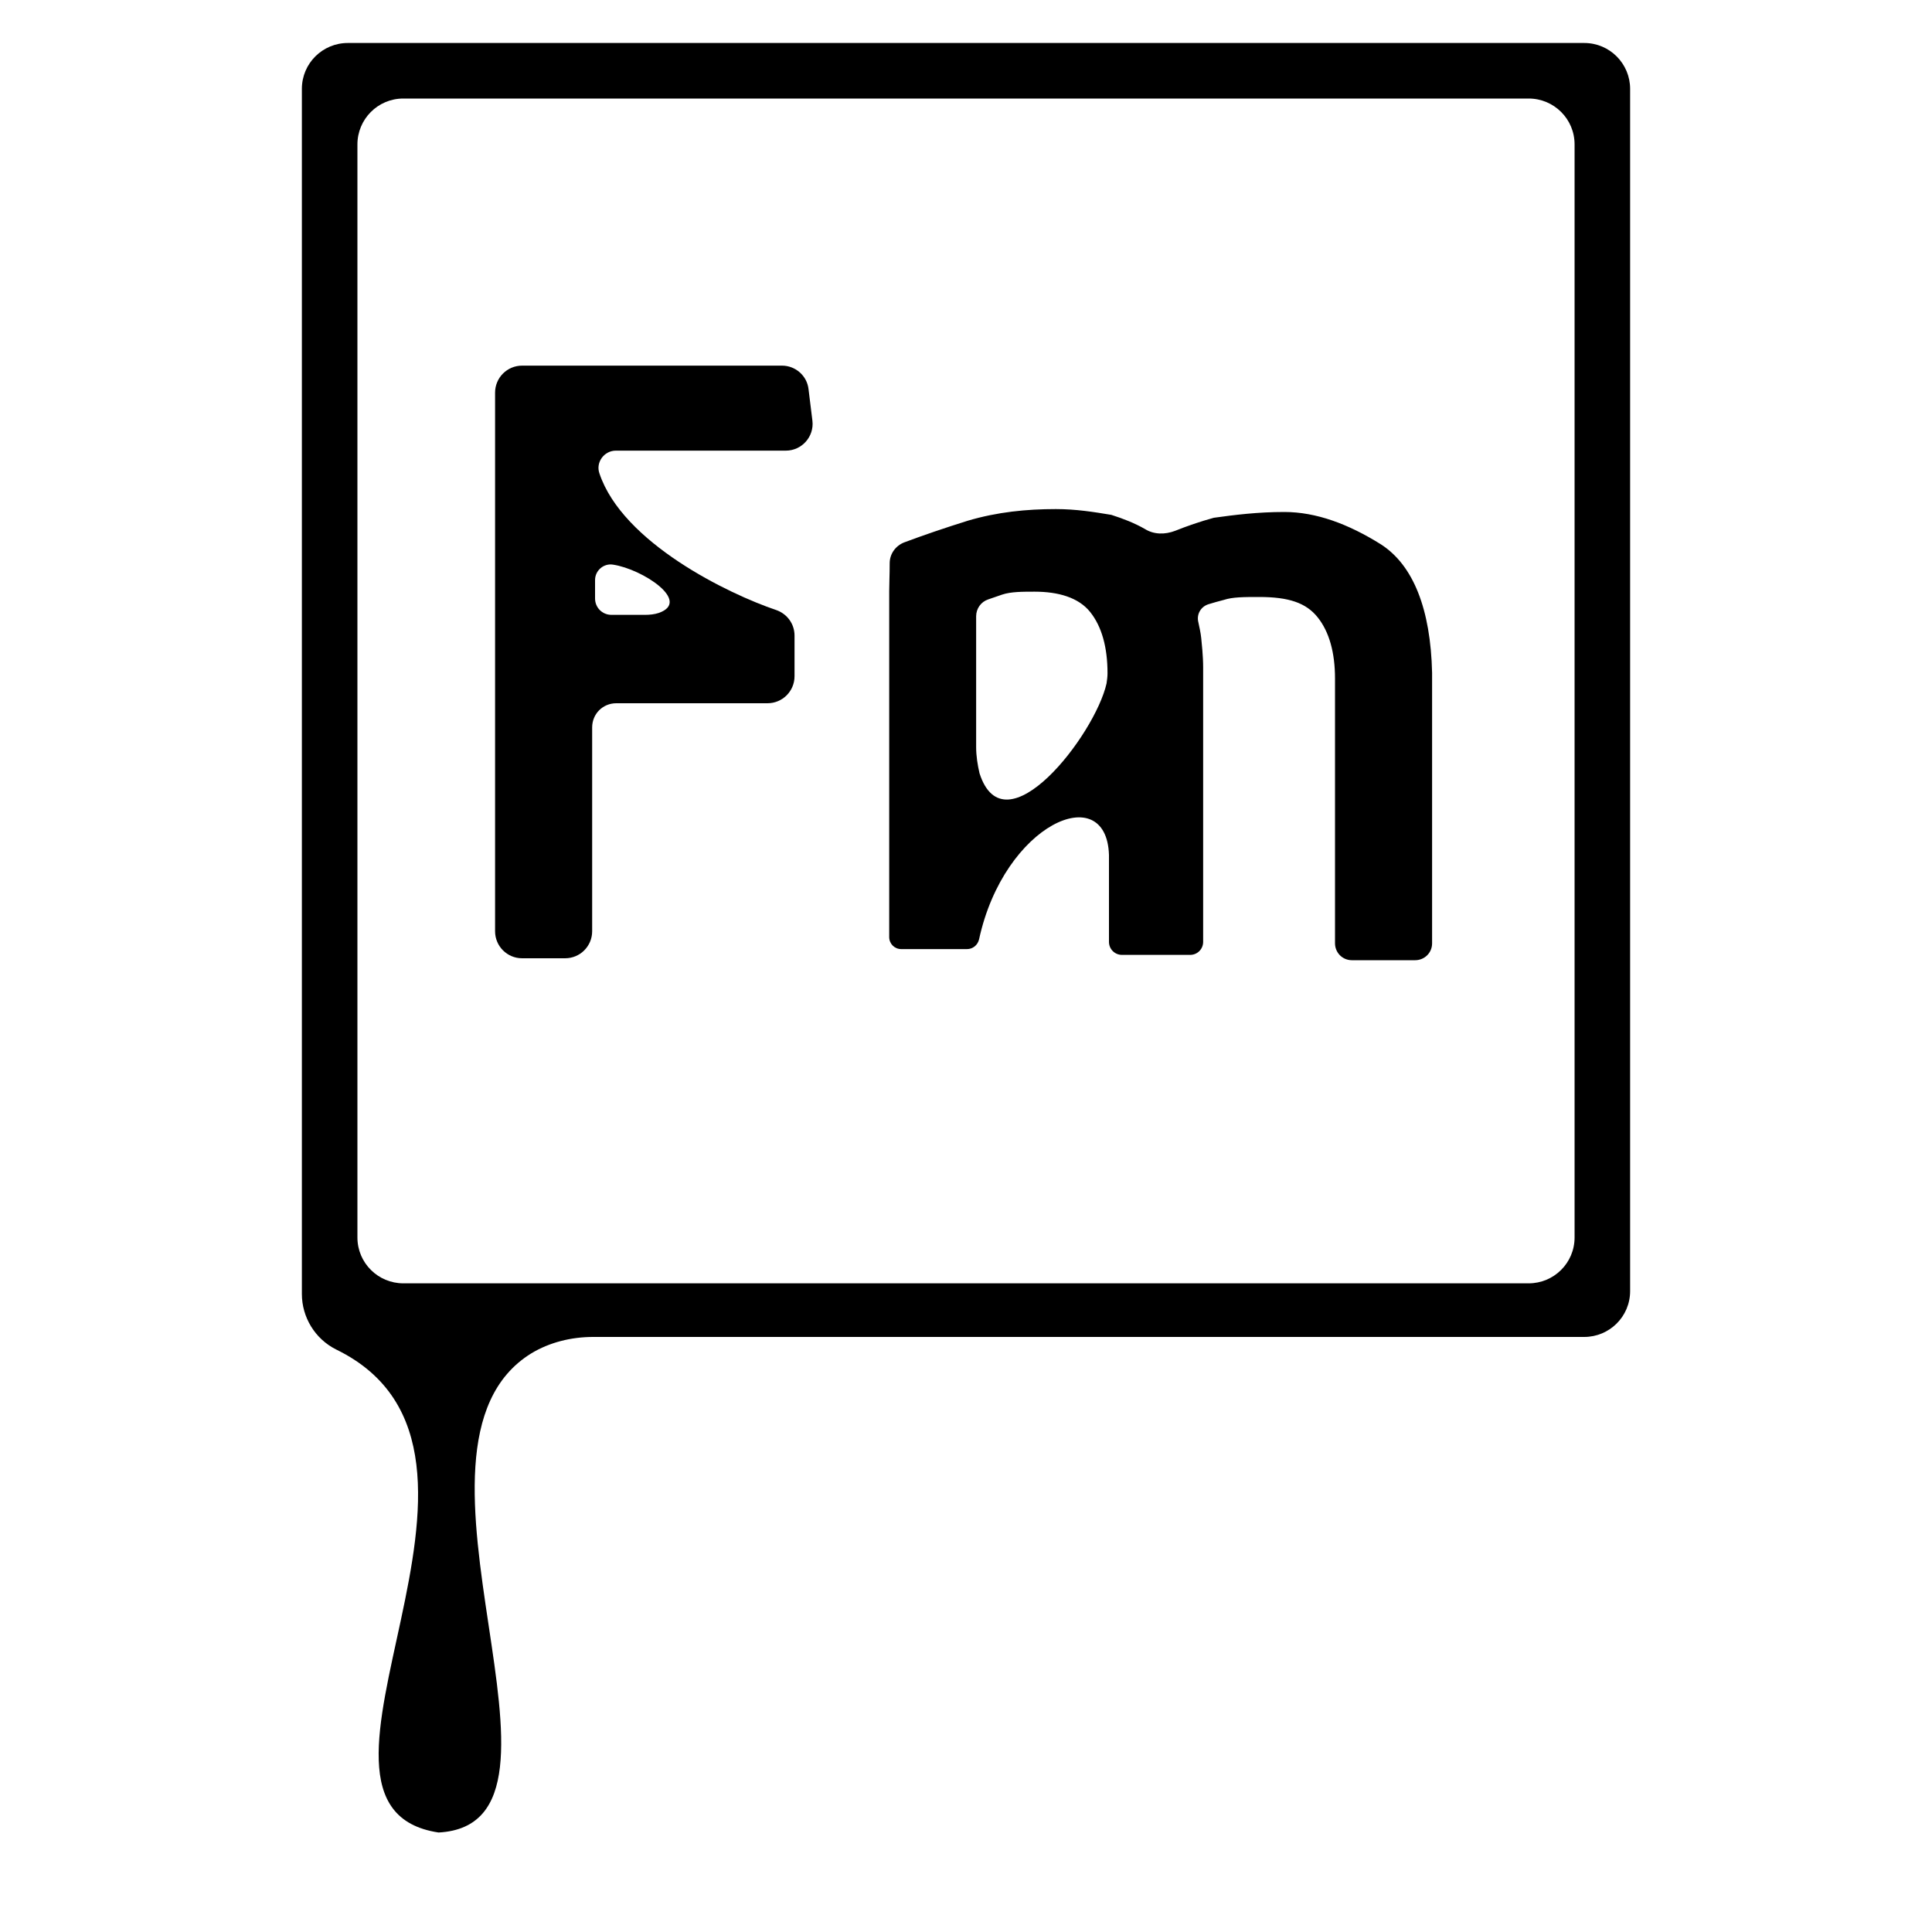 <?xml version="1.0" encoding="utf-8"?>
<!-- Generator: Adobe Illustrator 23.0.6, SVG Export Plug-In . SVG Version: 6.00 Build 0)  -->
<svg version="1.1"
	 id="svg8" xmlns:cc="http://creativecommons.org/ns#" xmlns:dc="http://purl.org/dc/elements/1.1/" xmlns:inkscape="http://www.inkscape.org/namespaces/inkscape" xmlns:rdf="http://www.w3.org/1999/02/22-rdf-syntax-ns#" xmlns:sodipodi="http://sodipodi.sourceforge.net/DTD/sodipodi-0.dtd" xmlns:svg="http://www.w3.org/2000/svg"
	 xmlns="http://www.w3.org/2000/svg" xmlns:xlink="http://www.w3.org/1999/xlink" x="0px" y="0px" viewBox="0 0 400 400"
	 style="enable-background:new 0 0 400 400;" xml:space="preserve">
<path d="M328,8.9H72c-5.2,0-9.5,4.2-9.5,9.5v249.5c0,4.8,2.7,9.3,7.1,11.5c43.5,21.2-14.8,94.6,21.2,100
	c33.5-1.8-12.3-79.8,19.2-99.2c3.8-2.3,8.3-3.4,12.8-3.4H328c5.2,0,9.5-4.2,9.5-9.5V18.4C337.5,13.2,333.3,8.9,328,8.9z
	 M316.5,265.7h-233c-5.2,0-9.5-4.2-9.5-9.5V29.9c0-5.2,4.2-9.5,9.5-9.5h233c5.2,0,9.5,4.2,9.5,9.5v226.3
	C326,261.5,321.7,265.7,316.5,265.7z"/>
<path d="M285.9,112.7c-6.7-4.2-13.4-6.7-20-6.7v0c-5.5,0-10.3,0.6-14.6,1.2c-2.9,0.8-5.5,1.7-8,2.7c-2.1,0.8-4.4,0.8-6.3-0.4
	c-2.1-1.2-4.4-2.1-6.9-2.9c-3.6-0.6-7.3-1.2-11.5-1.2c-6.1,0-12.1,0.6-18.2,2.4c-4.8,1.5-9.2,3-13.2,4.5c-1.8,0.7-3,2.4-3,4.3
	c0,2.4-0.1,4.2-0.1,5.8c0,1.8,0,3,0,3.6V194c0,1.4,1.1,2.5,2.5,2.5h13.6c1.2,0,2.2-0.8,2.5-2c5.2-24,26.4-33.2,26.9-17.5l0,18
	c0,1.5,1.2,2.7,2.7,2.7l14.1,0c1.5,0,2.7-1.2,2.7-2.7v-56.8c0-2.4-0.3-5.1-0.4-6.1c-0.1-1-0.4-2.4-0.6-3.3c-0.4-1.6,0.5-3.2,2.1-3.7
	c1-0.3,2-0.6,3.2-0.9c1.8-0.6,4.2-0.6,7.3-0.6c6.1,0,9.7,1.2,12.1,4.2c2.4,3,3.6,7.3,3.6,12.7v54.8c0,1.9,1.5,3.5,3.5,3.5h13.1
	c1.9,0,3.5-1.5,3.5-3.5v-56C296.2,126.1,292.6,117,285.9,112.7z M202.1,154.7v-27.1c0-1.6,1-3,2.5-3.5l2.9-1
	c1.8-0.6,4.2-0.6,6.7-0.6c4.9,0,9.1,1.2,11.5,4.2c2.4,3,3.6,7.3,3.6,12.7l0,0c0,0.7-0.1,1.4-0.2,2.1c-2.4,10.7-21.1,34.8-26.3,18.6
	C202.4,158.4,202.1,156.5,202.1,154.7z"/>
<path d="M161.9,75.7h-53.8c-3.1,0-5.6,2.5-5.6,5.6v111.5c0,3.1,2.5,5.6,5.6,5.6h8.9c3.1,0,5.6-2.5,5.6-5.6l0-42.2c0-2.8,2.2-5,5-5
	h31.3c3.1,0,5.6-2.5,5.6-5.6l0-8.4c0-2.4-1.5-4.5-3.8-5.3c-9.8-3.3-31.8-13.9-36.6-28.3c-0.8-2.3,1-4.7,3.4-4.7c8.1,0,25.7,0,35.2,0
	c3.3,0,5.9-2.9,5.5-6.2l-0.8-6.5C167.1,77.8,164.7,75.7,161.9,75.7z M133.5,127.3h-6.9c-1.9,0-3.4-1.5-3.4-3.4v-3.8
	c0-2,1.8-3.5,3.7-3.2c6.1,0.9,16.3,7.6,9.5,10C135.5,127.2,134.5,127.3,133.5,127.3z"/>
</svg>

